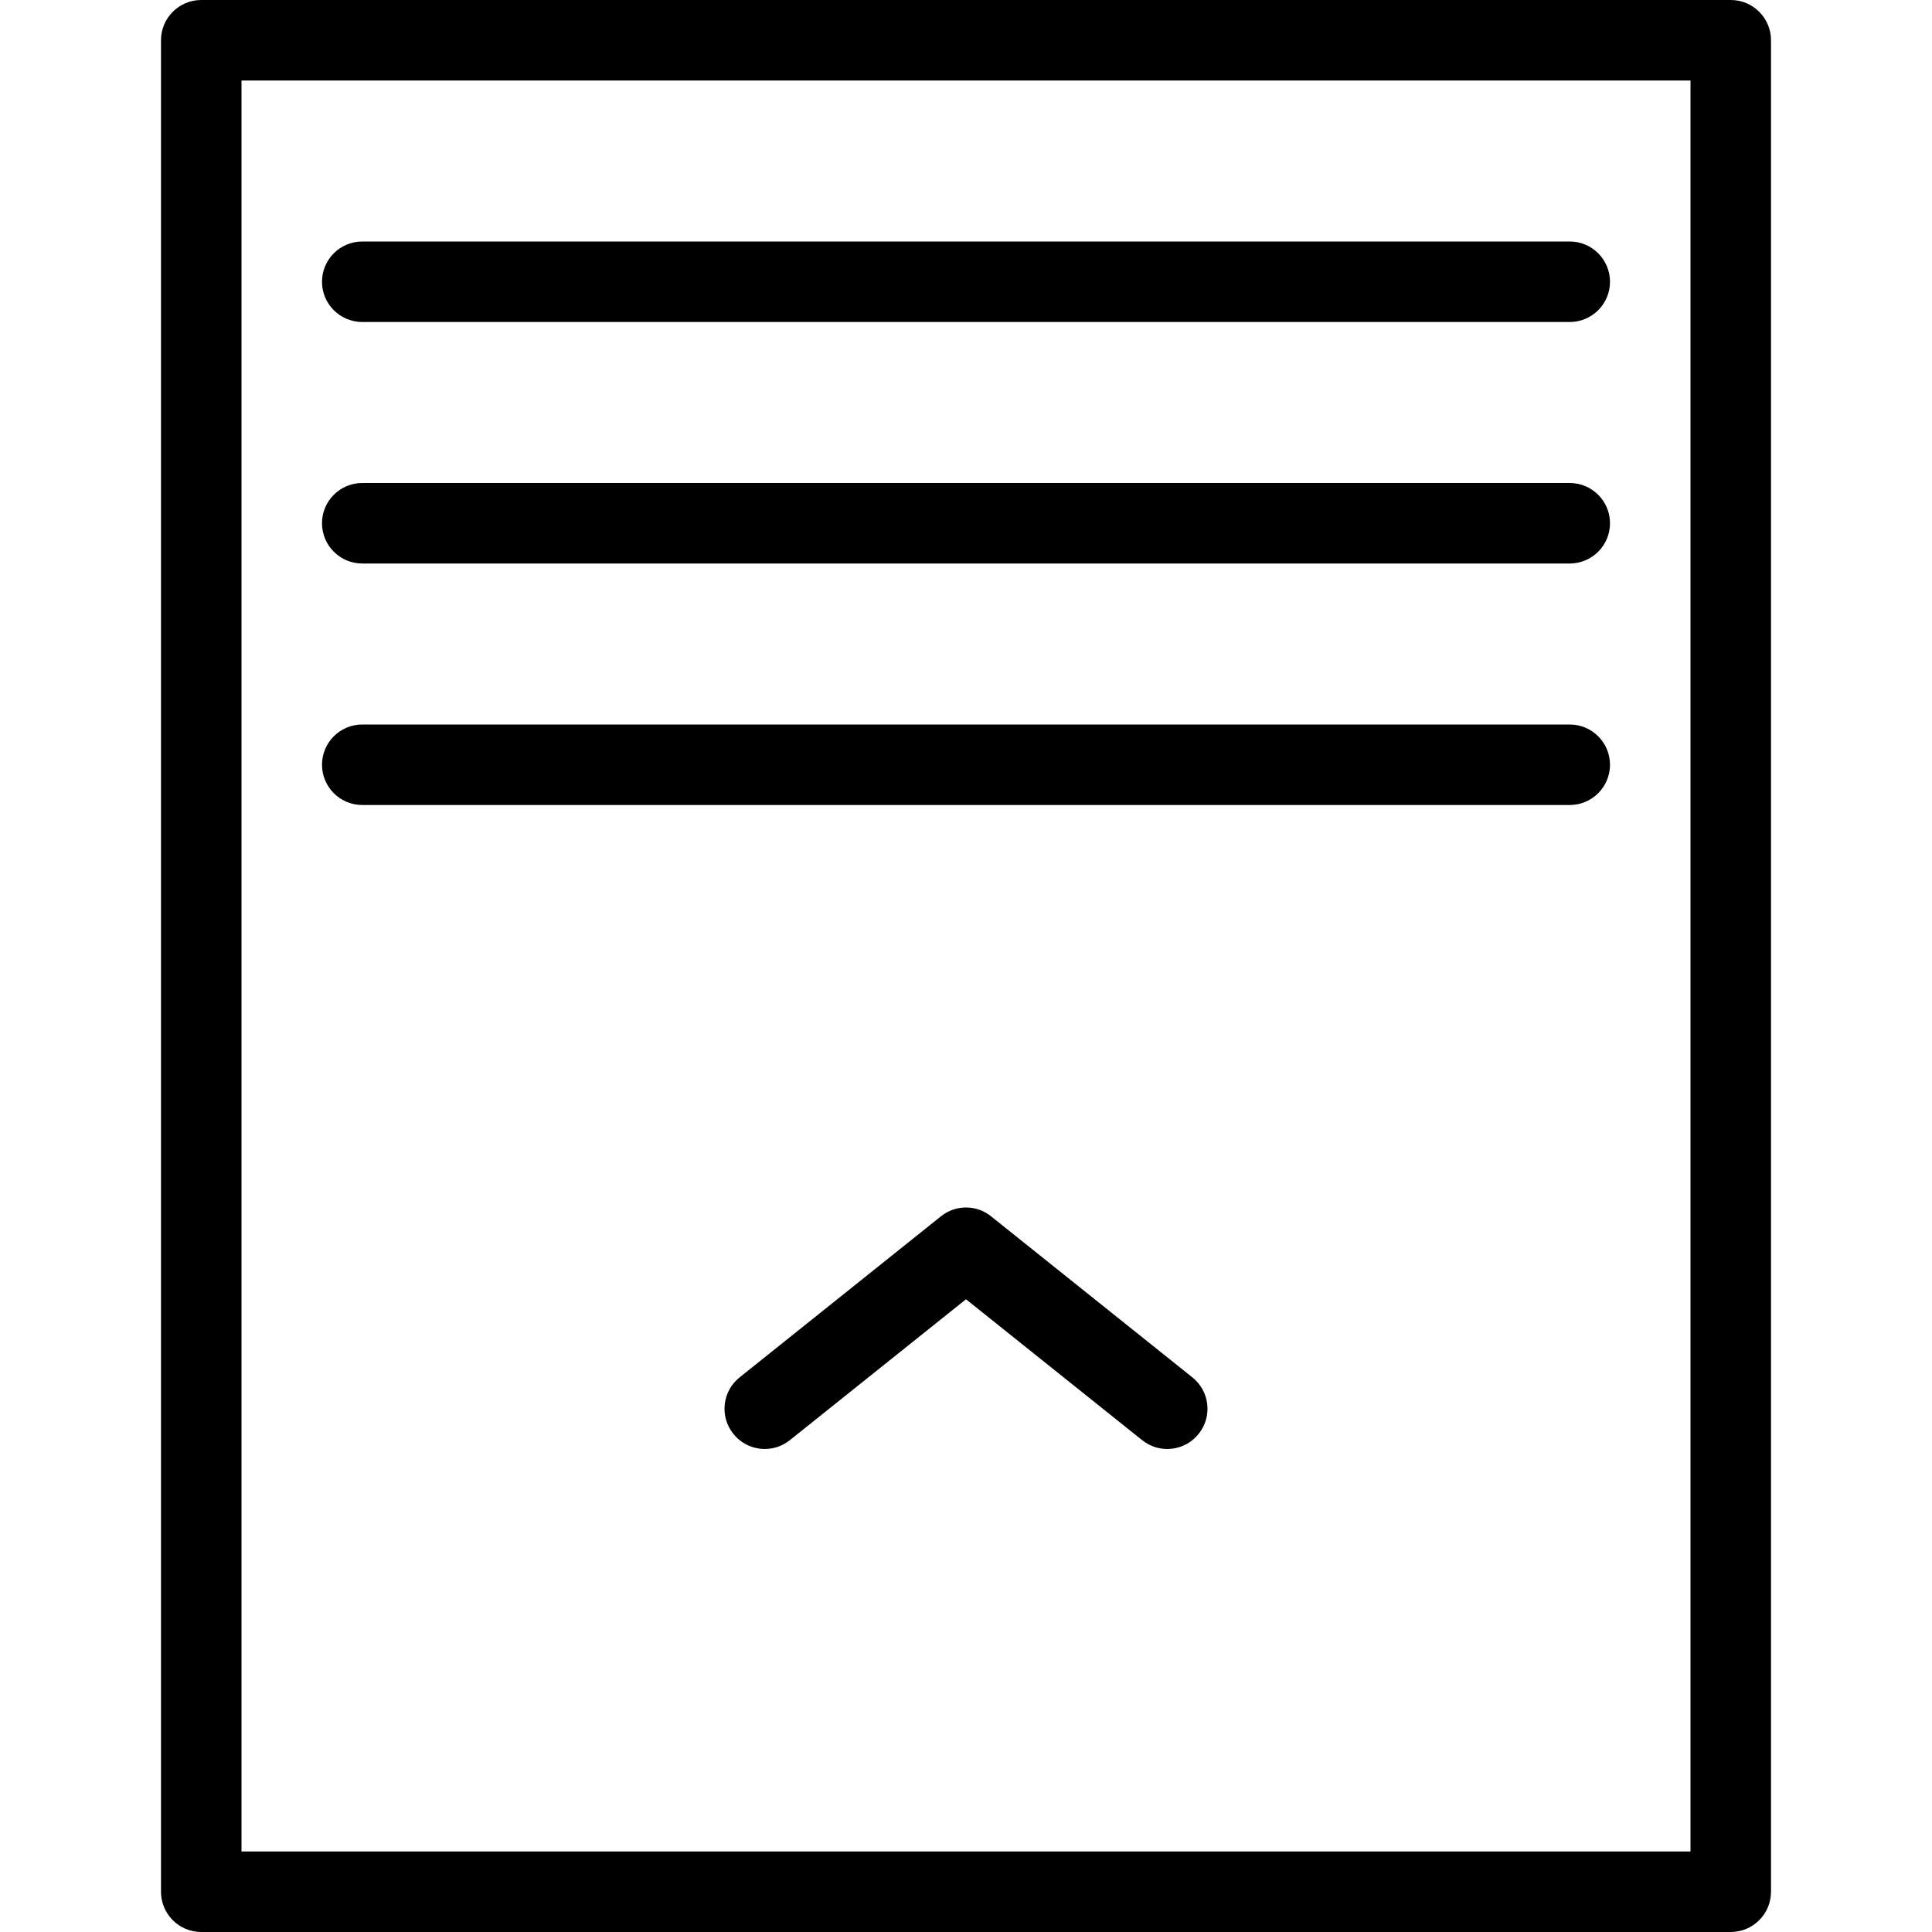 <svg width="24" height="24" viewBox="0 0 24 24" fill="none" xmlns="http://www.w3.org/2000/svg">
<path d="M4 6.5C4 6.224 4.224 6 4.5 6H19.5C19.776 6 20 6.224 20 6.5C20 6.776 19.776 7 19.5 7H4.5C4.224 7 4 6.776 4 6.5Z" fill="black"/>
<path d="M4.5 9C4.224 9 4 9.224 4 9.5C4 9.776 4.224 10 4.5 10H19.5C19.776 10 20 9.776 20 9.5C20 9.224 19.776 9 19.5 9H4.5Z" fill="black"/>
<path d="M4 3.5C4 3.224 4.224 3 4.5 3H19.5C19.776 3 20 3.224 20 3.5C20 3.776 19.776 4 19.5 4H4.5C4.224 4 4 3.776 4 3.5Z" fill="black"/>
<path d="M9.812 17.89C9.597 18.063 9.282 18.028 9.11 17.812C8.937 17.597 8.972 17.282 9.188 17.11L11.688 15.11C11.87 14.963 12.13 14.963 12.312 15.11L14.812 17.11C15.028 17.282 15.063 17.597 14.89 17.812C14.718 18.028 14.403 18.063 14.188 17.89L12 16.14L9.812 17.89Z" fill="black"/>
<path fill-rule="evenodd" clip-rule="evenodd" d="M2 0.5C2 0.224 2.224 0 2.5 0H21.5C21.776 0 22 0.224 22 0.5V23.5C22 23.776 21.776 24 21.5 24H2.5C2.224 24 2 23.776 2 23.5V0.5ZM3 1V23H21V1H3Z" fill="black"/>
</svg>
